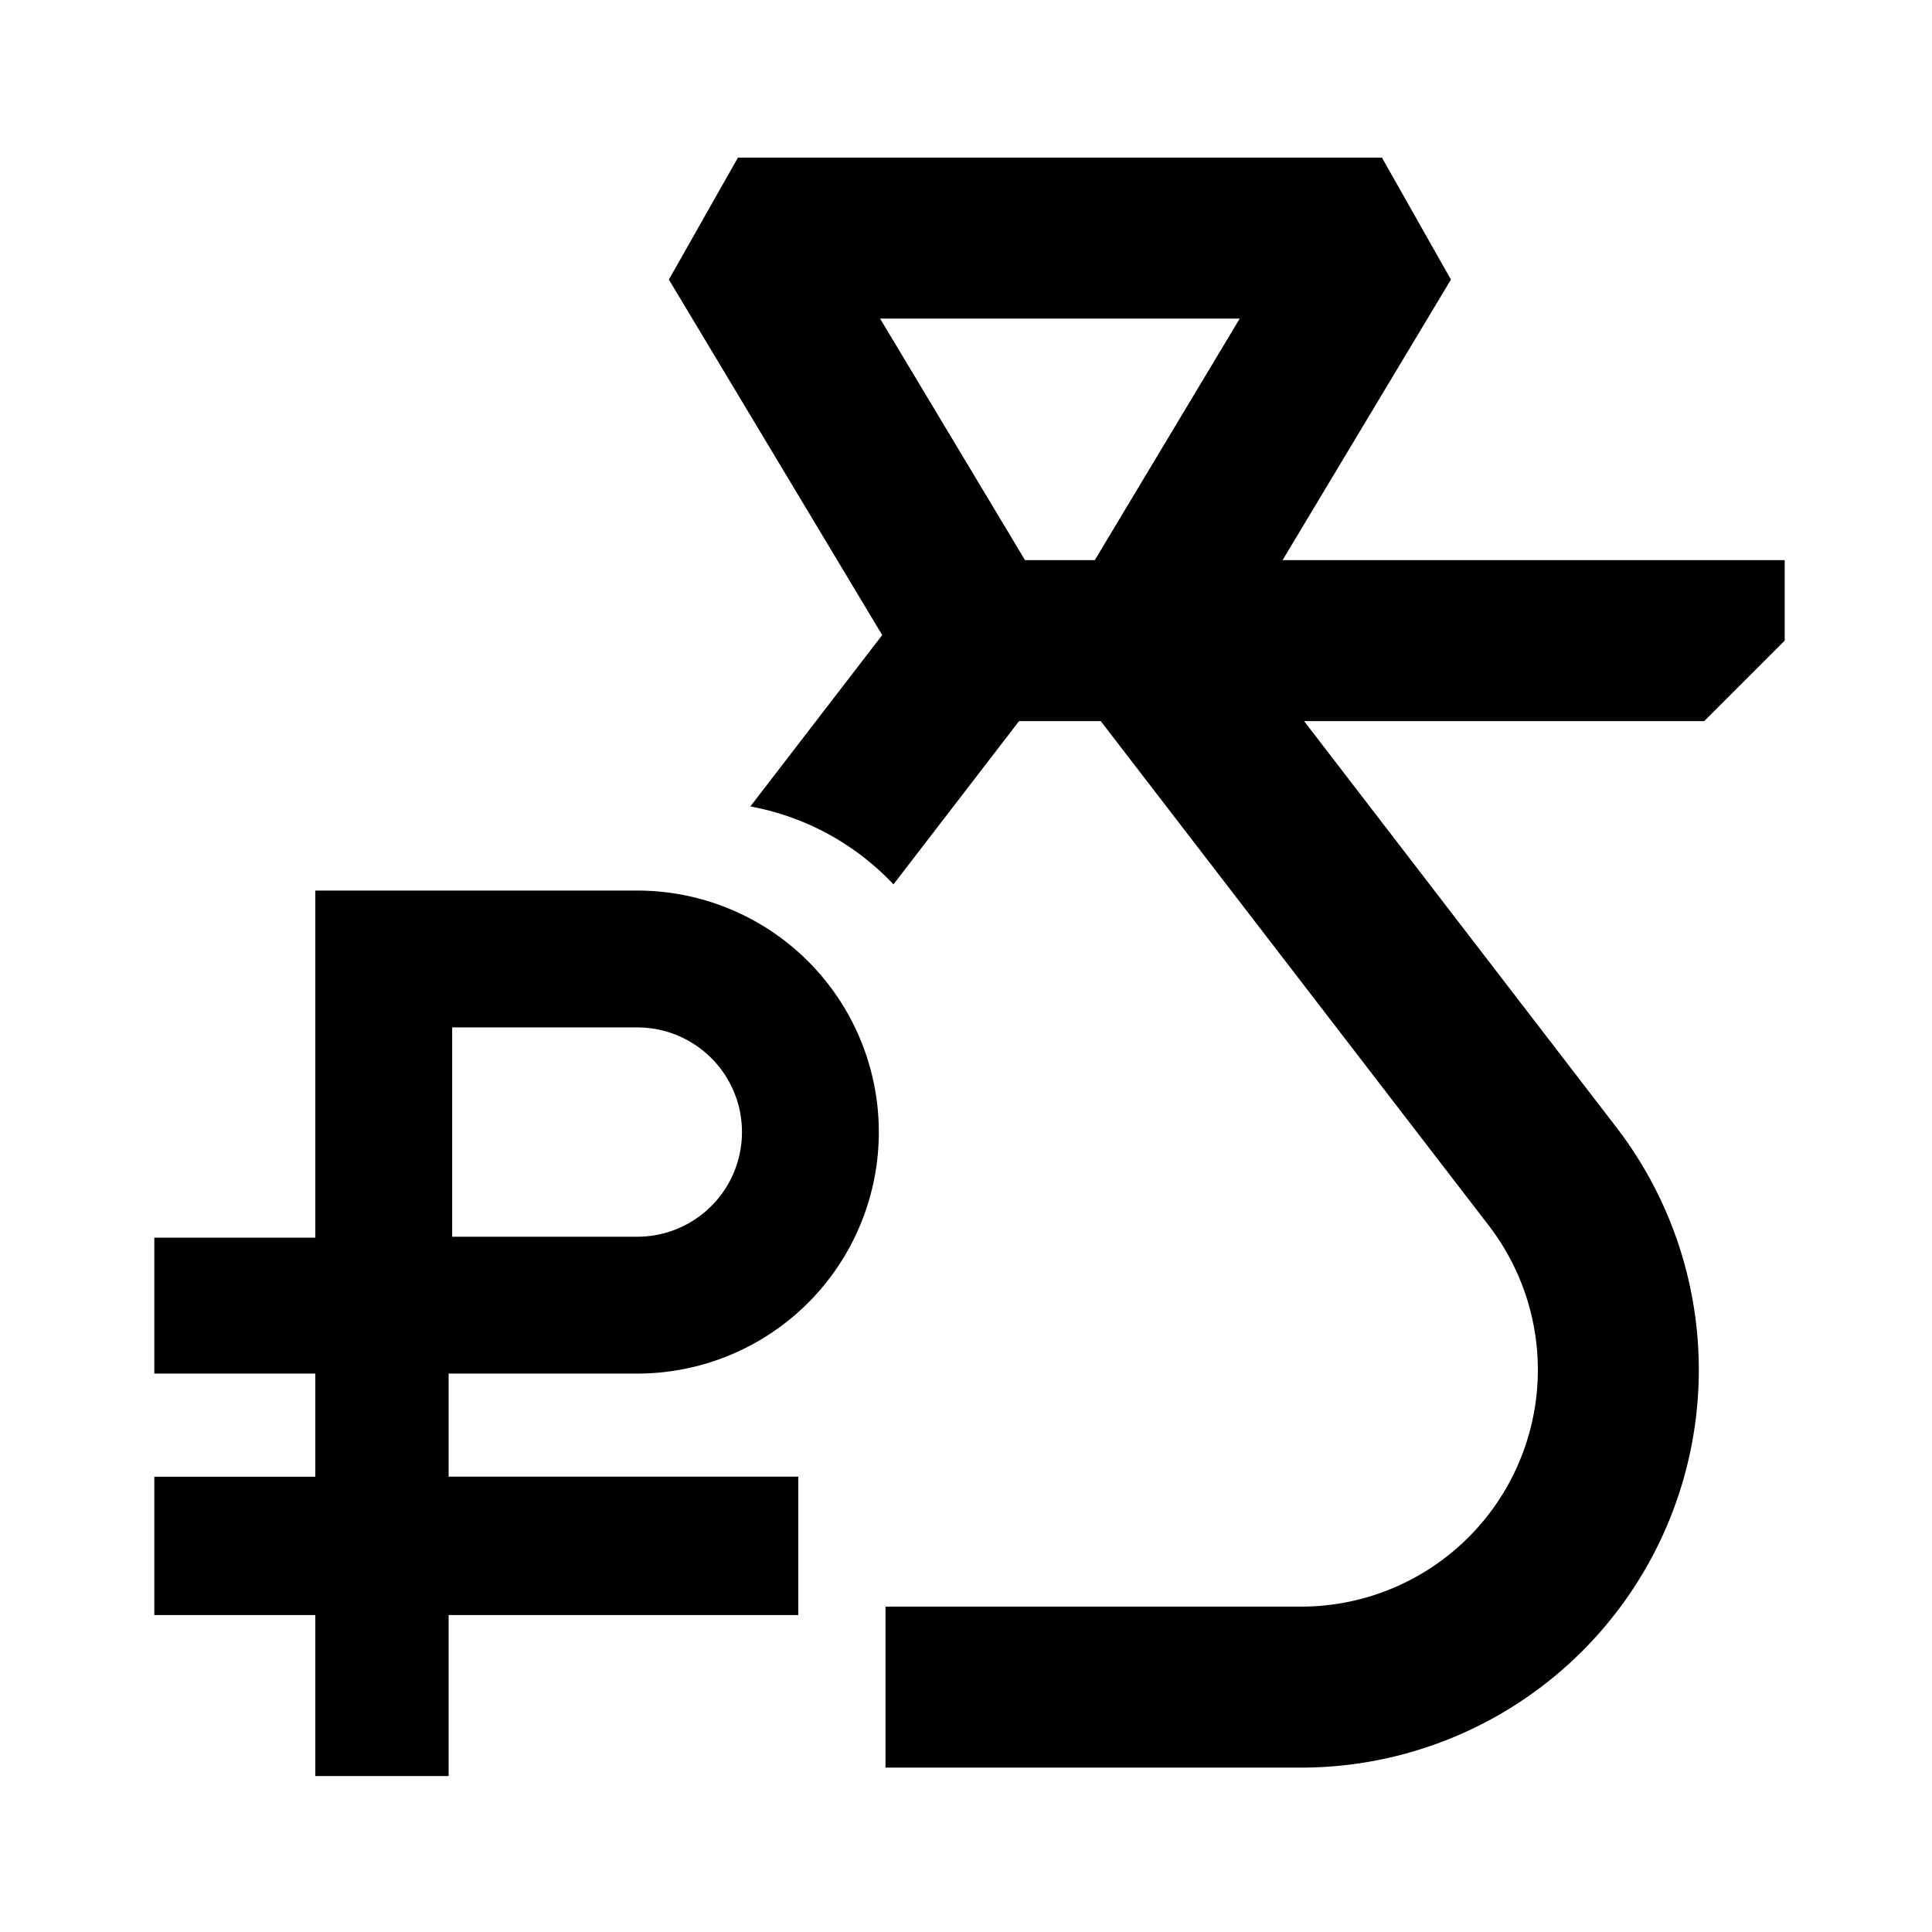 <svg width="24" height="24" xmlns="http://www.w3.org/2000/svg"><path d="M15.933 6.958h6.237v1l-1 1H16.2l3.88 5.047a4.942 4.942 0 01-3.917 7.953H11v-2h5.163a2.941 2.941 0 002.331-4.734l-4.82-6.266h-1.015l-1.56 2.028a3.251 3.251 0 00-1.778-.968l1.638-2.129-2.65-4.416.858-1.515h8l.857 1.515-2.091 3.485zm-.533-3h-4.467l1.8 3h.867l1.8-3zm-7.483 7.105a3 3 0 010 6H5.573v1.281h4.344v1.719H5.573v2H3.917v-2h-2v-1.719h2v-1.281h-2v-1.688h2v-4.312h4zm0 4.3a1.3 1.3 0 000-2.6h-2.3v2.6h2.3z"/></svg>
